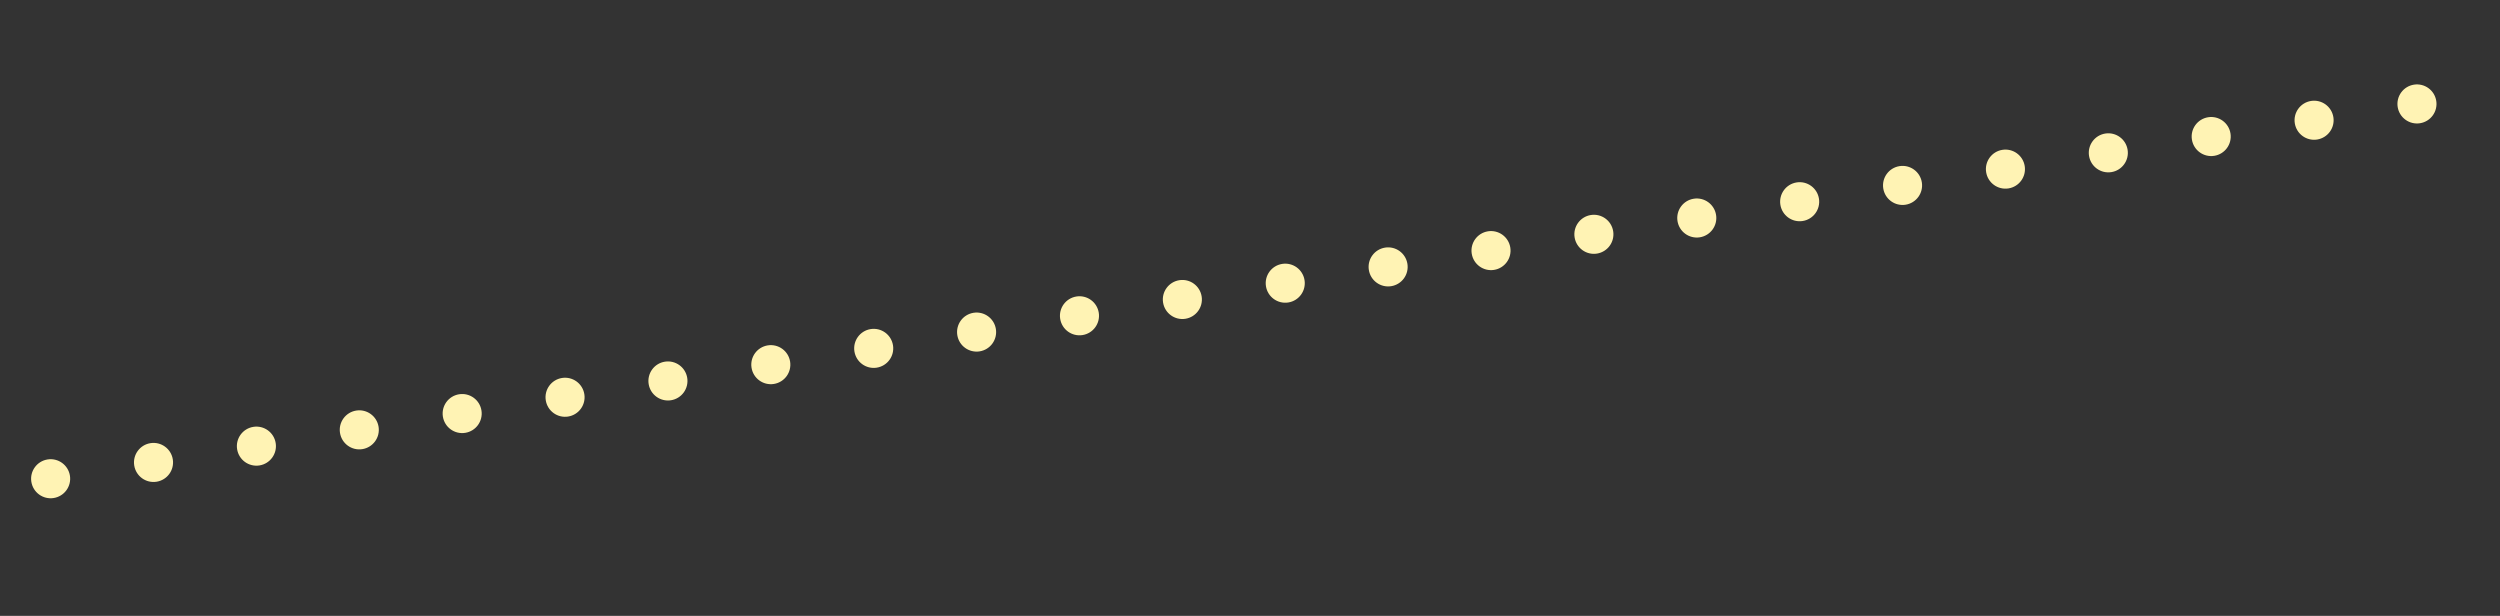 <svg width="1920" height="473" viewBox="0 0 1920 473" fill="none" xmlns="http://www.w3.org/2000/svg">
<rect x="0" y="0" width="1920" height="473" fill="#333333" stroke="none"/>
<circle cx="38.887" cy="367.668" r="15" transform="rotate(-9 38.887 367.668)" fill="#FFF3B4"/>
<circle cx="117.902" cy="355.153" r="15" transform="rotate(-9 117.902 355.153)" fill="#FFF3B4"/>
<circle cx="196.917" cy="342.638" r="15" transform="rotate(-9 196.917 342.638)" fill="#FFF3B4"/>
<circle cx="275.932" cy="330.123" r="15" transform="rotate(-9 275.932 330.123)" fill="#FFF3B4"/>
<circle cx="354.947" cy="317.608" r="15" transform="rotate(-9 354.947 317.608)" fill="#FFF3B4"/>
<circle cx="433.962" cy="305.094" r="15" transform="rotate(-9 433.962 305.094)" fill="#FFF3B4"/>
<circle cx="512.977" cy="292.579" r="15" transform="rotate(-9 512.977 292.579)" fill="#FFF3B4"/>
<circle cx="591.992" cy="280.064" r="15" transform="rotate(-9 591.992 280.064)" fill="#FFF3B4"/>
<circle cx="671.007" cy="267.549" r="15" transform="rotate(-9 671.007 267.549)" fill="#FFF3B4"/>
<circle cx="750.022" cy="255.035" r="15" transform="rotate(-9 750.022 255.035)" fill="#FFF3B4"/>
<circle cx="829.037" cy="242.52" r="15" transform="rotate(-9 829.037 242.52)" fill="#FFF3B4"/>
<circle cx="908.052" cy="230.005" r="15" transform="rotate(-9 908.052 230.005)" fill="#FFF3B4"/>
<circle cx="987.067" cy="217.49" r="15" transform="rotate(-9 987.067 217.49)" fill="#FFF3B4"/>
<circle cx="1066.08" cy="204.976" r="15" transform="rotate(-9 1066.08 204.976)" fill="#FFF3B4"/>
<circle cx="1145.1" cy="192.461" r="15" transform="rotate(-9 1145.1 192.461)" fill="#FFF3B4"/>
<circle cx="1224.11" cy="179.946" r="15" transform="rotate(-9 1224.11 179.946)" fill="#FFF3B4"/>
<circle cx="1303.13" cy="167.431" r="15" transform="rotate(-9 1303.13 167.431)" fill="#FFF3B4"/>
<circle cx="1382.14" cy="154.917" r="15" transform="rotate(-9 1382.14 154.917)" fill="#FFF3B4"/>
<circle cx="1461.16" cy="142.402" r="15" transform="rotate(-9 1461.16 142.402)" fill="#FFF3B4"/>
<circle cx="1540.17" cy="129.887" r="15" transform="rotate(-9 1540.17 129.887)" fill="#FFF3B4"/>
<circle cx="1619.19" cy="117.372" r="15" transform="rotate(-9 1619.19 117.372)" fill="#FFF3B4"/>
<circle cx="1698.2" cy="104.858" r="15" transform="rotate(-9 1698.2 104.858)" fill="#FFF3B4"/>
<circle cx="1777.22" cy="92.343" r="15" transform="rotate(-9 1777.22 92.343)" fill="#FFF3B4"/>
<circle cx="1856.23" cy="79.828" r="15" transform="rotate(-9 1856.23 79.828)" fill="#FFF3B4"/>
<circle cx="1935.25" cy="67.313" r="15" transform="rotate(-9 1935.25 67.313)" fill="#FFF3B4"/>
</svg>
